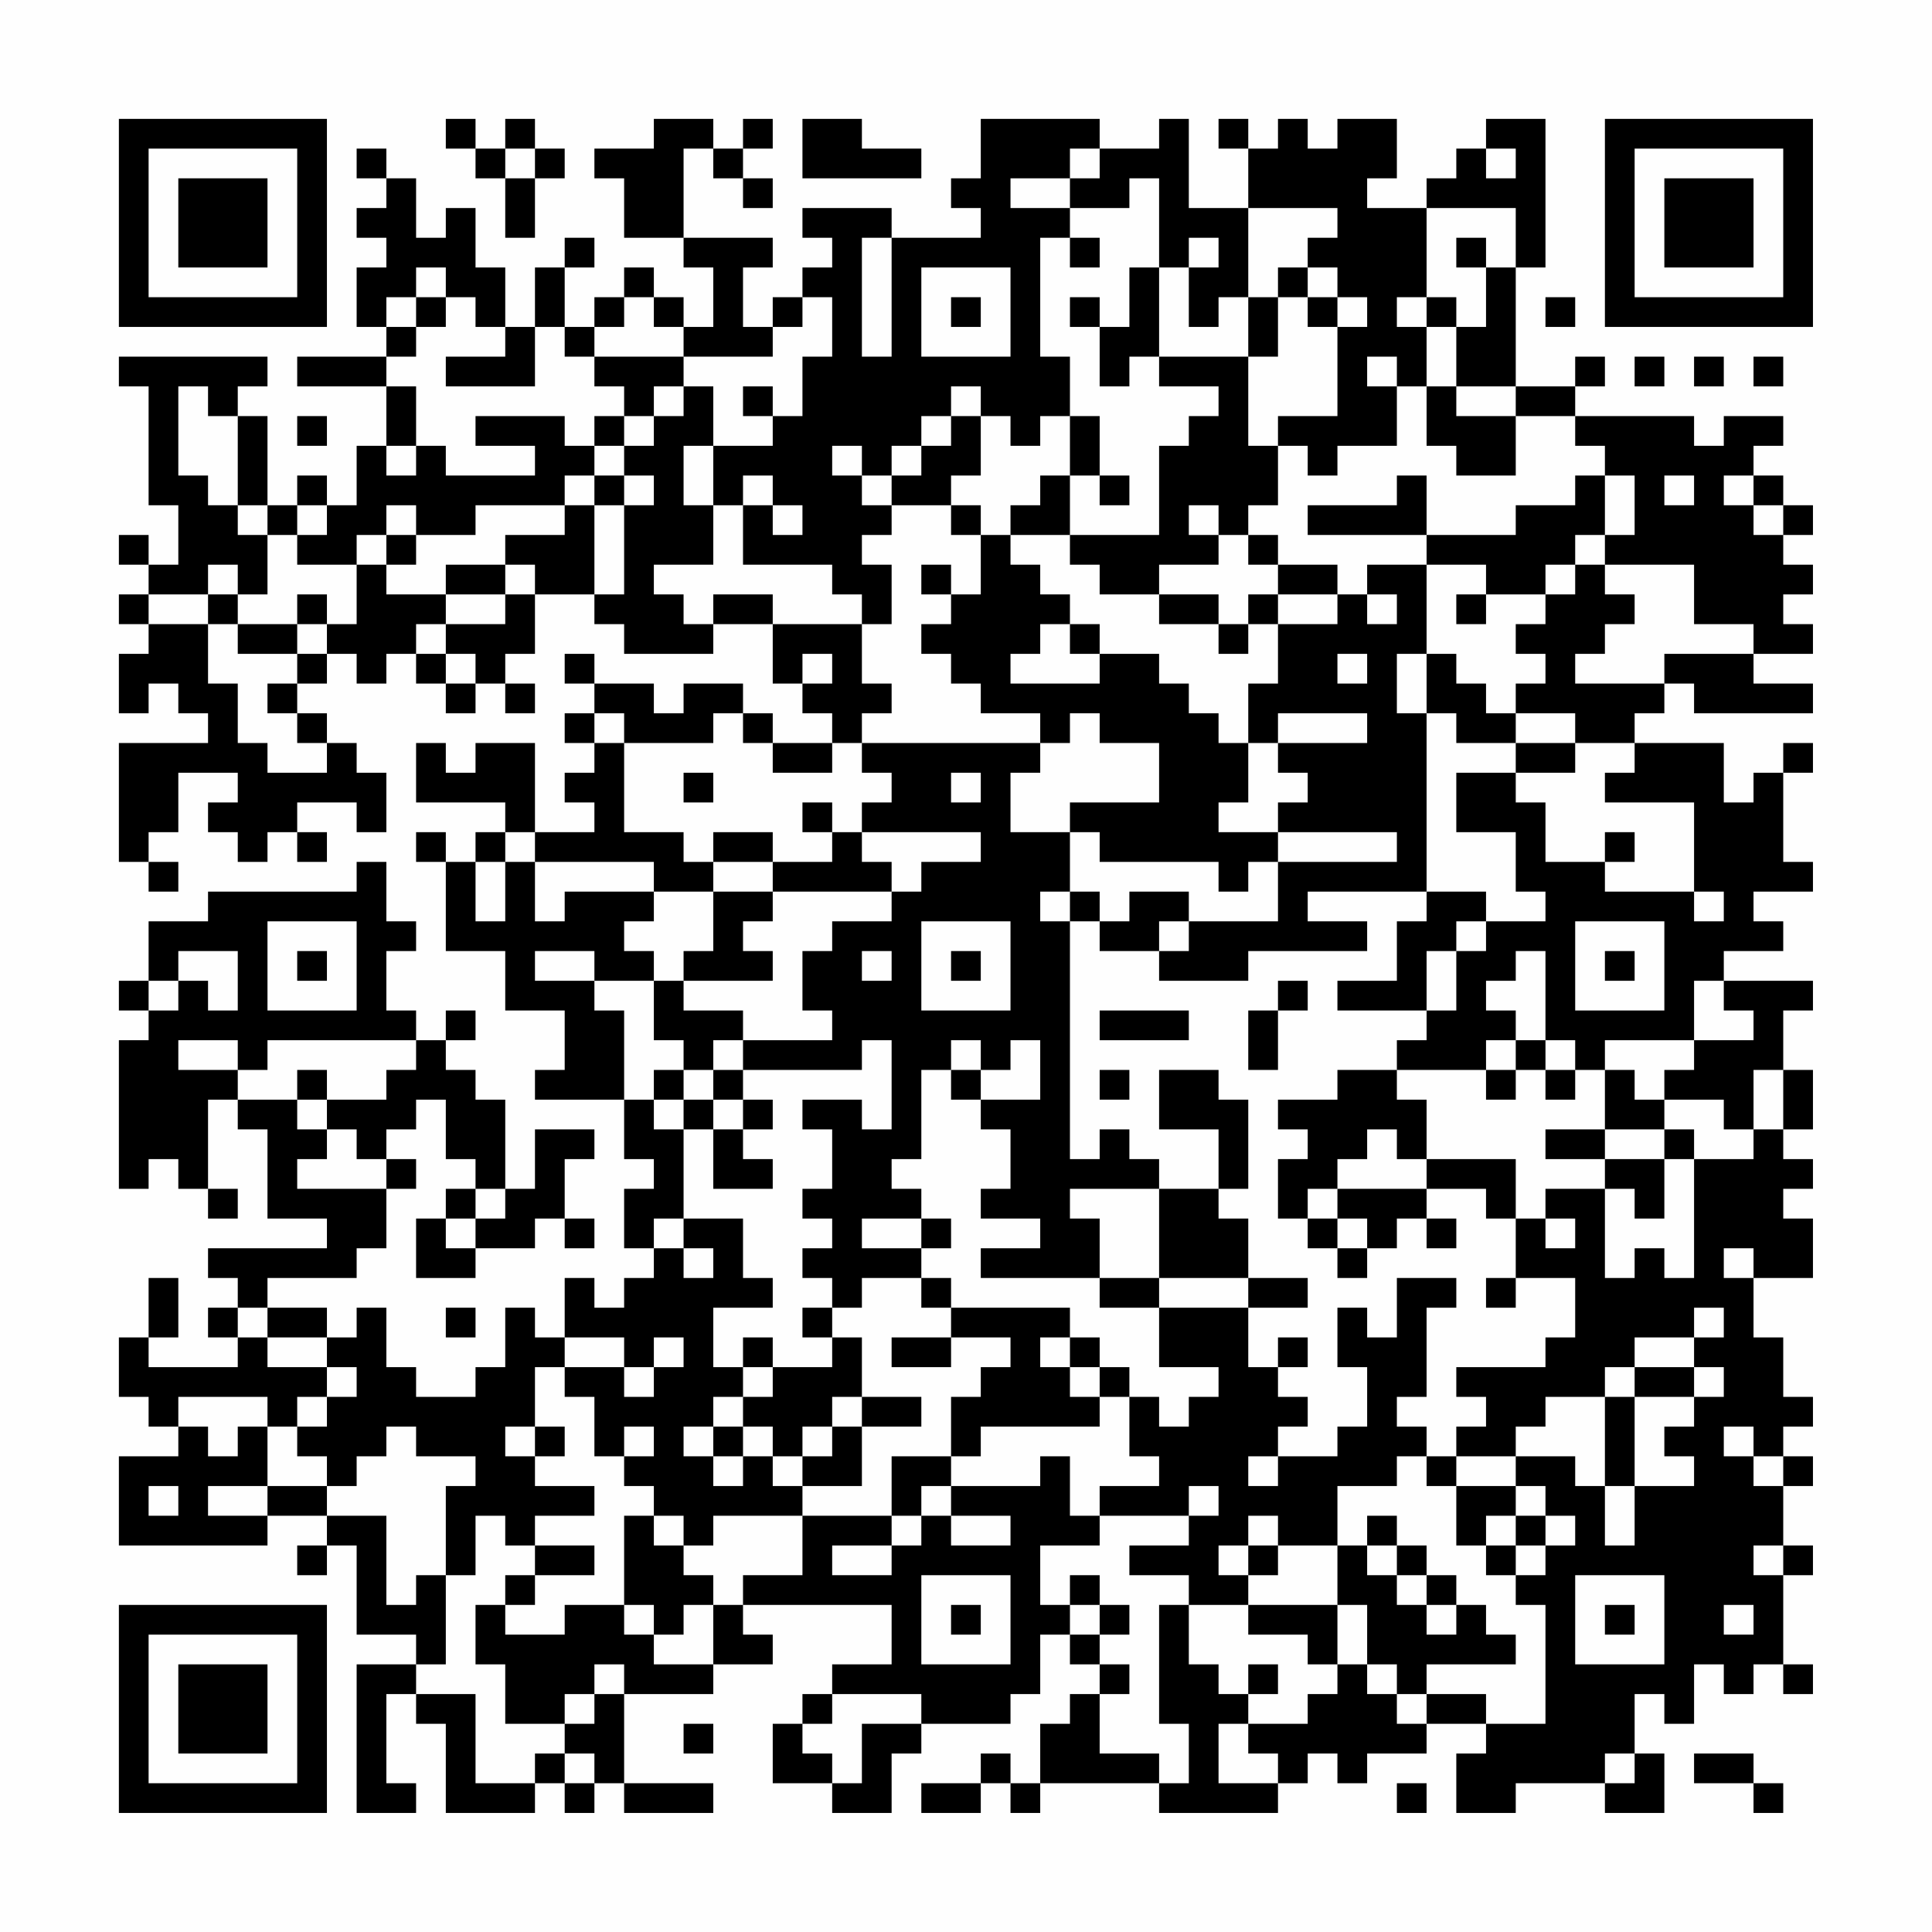 <?xml version="1.0" encoding="UTF-8"?>
<svg xmlns="http://www.w3.org/2000/svg" version="1.1" width="300" height="300" viewBox="0 0 300 300"><rect x="0" y="0" width="300" height="300" fill="#fefefe"/><g transform="scale(4.615)"><g transform="translate(4,4)"><path fill-rule="evenodd" d="M11 0L11 1L12 1L12 2L13 2L13 4L14 4L14 2L15 2L15 1L14 1L14 0L13 0L13 1L12 1L12 0ZM18 0L18 1L16 1L16 2L17 2L17 4L19 4L19 5L20 5L20 7L19 7L19 6L18 6L18 5L17 5L17 6L16 6L16 7L15 7L15 5L16 5L16 4L15 4L15 5L14 5L14 7L13 7L13 5L12 5L12 3L11 3L11 4L10 4L10 2L9 2L9 1L8 1L8 2L9 2L9 3L8 3L8 4L9 4L9 5L8 5L8 7L9 7L9 8L6 8L6 9L9 9L9 11L8 11L8 13L7 13L7 12L6 12L6 13L5 13L5 10L4 10L4 9L5 9L5 8L0 8L0 9L1 9L1 13L2 13L2 15L1 15L1 14L0 14L0 15L1 15L1 16L0 16L0 17L1 17L1 18L0 18L0 20L1 20L1 19L2 19L2 20L3 20L3 21L0 21L0 25L1 25L1 26L2 26L2 25L1 25L1 24L2 24L2 22L4 22L4 23L3 23L3 24L4 24L4 25L5 25L5 24L6 24L6 25L7 25L7 24L6 24L6 23L8 23L8 24L9 24L9 22L8 22L8 21L7 21L7 20L6 20L6 19L7 19L7 18L8 18L8 19L9 19L9 18L10 18L10 19L11 19L11 20L12 20L12 19L13 19L13 20L14 20L14 19L13 19L13 18L14 18L14 16L16 16L16 17L17 17L17 18L20 18L20 17L22 17L22 19L23 19L23 20L24 20L24 21L22 21L22 20L21 20L21 19L19 19L19 20L18 20L18 19L16 19L16 18L15 18L15 19L16 19L16 20L15 20L15 21L16 21L16 22L15 22L15 23L16 23L16 24L14 24L14 21L12 21L12 22L11 22L11 21L10 21L10 23L13 23L13 24L12 24L12 25L11 25L11 24L10 24L10 25L11 25L11 28L13 28L13 30L15 30L15 32L14 32L14 33L17 33L17 35L18 35L18 36L17 36L17 38L18 38L18 39L17 39L17 40L16 40L16 39L15 39L15 41L14 41L14 40L13 40L13 42L12 42L12 43L10 43L10 42L9 42L9 40L8 40L8 41L7 41L7 40L5 40L5 39L8 39L8 38L9 38L9 36L10 36L10 35L9 35L9 34L10 34L10 33L11 33L11 35L12 35L12 36L11 36L11 37L10 37L10 39L12 39L12 38L14 38L14 37L15 37L15 38L16 38L16 37L15 37L15 35L16 35L16 34L14 34L14 36L13 36L13 33L12 33L12 32L11 32L11 31L12 31L12 30L11 30L11 31L10 31L10 30L9 30L9 28L10 28L10 27L9 27L9 25L8 25L8 26L3 26L3 27L1 27L1 29L0 29L0 30L1 30L1 31L0 31L0 36L1 36L1 35L2 35L2 36L3 36L3 37L4 37L4 36L3 36L3 33L4 33L4 34L5 34L5 37L7 37L7 38L3 38L3 39L4 39L4 40L3 40L3 41L4 41L4 42L1 42L1 41L2 41L2 39L1 39L1 41L0 41L0 43L1 43L1 44L2 44L2 45L0 45L0 48L5 48L5 47L7 47L7 48L6 48L6 49L7 49L7 48L8 48L8 51L10 51L10 52L8 52L8 57L10 57L10 56L9 56L9 53L10 53L10 54L11 54L11 57L14 57L14 56L15 56L15 57L16 57L16 56L17 56L17 57L20 57L20 56L17 56L17 53L20 53L20 52L22 52L22 51L21 51L21 50L26 50L26 52L24 52L24 53L23 53L23 54L22 54L22 56L24 56L24 57L26 57L26 55L27 55L27 54L30 54L30 53L31 53L31 51L32 51L32 52L33 52L33 53L32 53L32 54L31 54L31 56L30 56L30 55L29 55L29 56L27 56L27 57L29 57L29 56L30 56L30 57L31 57L31 56L35 56L35 57L39 57L39 56L40 56L40 55L41 55L41 56L42 56L42 55L44 55L44 54L46 54L46 55L45 55L45 57L47 57L47 56L50 56L50 57L52 57L52 55L51 55L51 53L52 53L52 54L53 54L53 52L54 52L54 53L55 53L55 52L56 52L56 53L57 53L57 52L56 52L56 49L57 49L57 48L56 48L56 46L57 46L57 45L56 45L56 44L57 44L57 43L56 43L56 41L55 41L55 39L57 39L57 37L56 37L56 36L57 36L57 35L56 35L56 34L57 34L57 32L56 32L56 30L57 30L57 29L54 29L54 28L56 28L56 27L55 27L55 26L57 26L57 25L56 25L56 22L57 22L57 21L56 21L56 22L55 22L55 23L54 23L54 21L51 21L51 20L52 20L52 19L53 19L53 20L57 20L57 19L55 19L55 18L57 18L57 17L56 17L56 16L57 16L57 15L56 15L56 14L57 14L57 13L56 13L56 12L55 12L55 11L56 11L56 10L54 10L54 11L53 11L53 10L49 10L49 9L50 9L50 8L49 8L49 9L47 9L47 5L48 5L48 0L46 0L46 1L45 1L45 2L44 2L44 3L42 3L42 2L43 2L43 0L41 0L41 1L40 1L40 0L39 0L39 1L38 1L38 0L37 0L37 1L38 1L38 3L36 3L36 0L35 0L35 1L33 1L33 0L29 0L29 2L28 2L28 3L29 3L29 4L26 4L26 3L23 3L23 4L24 4L24 5L23 5L23 6L22 6L22 7L21 7L21 5L22 5L22 4L19 4L19 1L20 1L20 2L21 2L21 3L22 3L22 2L21 2L21 1L22 1L22 0L21 0L21 1L20 1L20 0ZM23 0L23 2L27 2L27 1L25 1L25 0ZM13 1L13 2L14 2L14 1ZM32 1L32 2L30 2L30 3L32 3L32 4L31 4L31 8L32 8L32 10L31 10L31 11L30 11L30 10L29 10L29 9L28 9L28 10L27 10L27 11L26 11L26 12L25 12L25 11L24 11L24 12L25 12L25 13L26 13L26 14L25 14L25 15L26 15L26 17L25 17L25 16L24 16L24 15L21 15L21 13L22 13L22 14L23 14L23 13L22 13L22 12L21 12L21 13L20 13L20 11L22 11L22 10L23 10L23 8L24 8L24 6L23 6L23 7L22 7L22 8L19 8L19 7L18 7L18 6L17 6L17 7L16 7L16 8L15 8L15 7L14 7L14 9L11 9L11 8L13 8L13 7L12 7L12 6L11 6L11 5L10 5L10 6L9 6L9 7L10 7L10 8L9 8L9 9L10 9L10 11L9 11L9 12L10 12L10 11L11 11L11 12L14 12L14 11L12 11L12 10L15 10L15 11L16 11L16 12L15 12L15 13L12 13L12 14L10 14L10 13L9 13L9 14L8 14L8 15L6 15L6 14L7 14L7 13L6 13L6 14L5 14L5 13L4 13L4 10L3 10L3 9L2 9L2 12L3 12L3 13L4 13L4 14L5 14L5 16L4 16L4 15L3 15L3 16L1 16L1 17L3 17L3 19L4 19L4 21L5 21L5 22L7 22L7 21L6 21L6 20L5 20L5 19L6 19L6 18L7 18L7 17L8 17L8 15L9 15L9 16L11 16L11 17L10 17L10 18L11 18L11 19L12 19L12 18L11 18L11 17L13 17L13 16L14 16L14 15L13 15L13 14L15 14L15 13L16 13L16 16L17 16L17 13L18 13L18 12L17 12L17 11L18 11L18 10L19 10L19 9L20 9L20 11L19 11L19 13L20 13L20 15L18 15L18 16L19 16L19 17L20 17L20 16L22 16L22 17L25 17L25 19L26 19L26 20L25 20L25 21L24 21L24 22L22 22L22 21L21 21L21 20L20 20L20 21L17 21L17 20L16 20L16 21L17 21L17 24L19 24L19 25L20 25L20 26L18 26L18 25L14 25L14 24L13 24L13 25L12 25L12 27L13 27L13 25L14 25L14 27L15 27L15 26L18 26L18 27L17 27L17 28L18 28L18 29L16 29L16 28L14 28L14 29L16 29L16 30L17 30L17 33L18 33L18 34L19 34L19 37L18 37L18 38L19 38L19 39L20 39L20 38L19 38L19 37L21 37L21 39L22 39L22 40L20 40L20 42L21 42L21 43L20 43L20 44L19 44L19 45L20 45L20 46L21 46L21 45L22 45L22 46L23 46L23 47L20 47L20 48L19 48L19 47L18 47L18 46L17 46L17 45L18 45L18 44L17 44L17 45L16 45L16 43L15 43L15 42L17 42L17 43L18 43L18 42L19 42L19 41L18 41L18 42L17 42L17 41L15 41L15 42L14 42L14 44L13 44L13 45L14 45L14 46L16 46L16 47L14 47L14 48L13 48L13 47L12 47L12 49L11 49L11 46L12 46L12 45L10 45L10 44L9 44L9 45L8 45L8 46L7 46L7 45L6 45L6 44L7 44L7 43L8 43L8 42L7 42L7 41L5 41L5 40L4 40L4 41L5 41L5 42L7 42L7 43L6 43L6 44L5 44L5 43L2 43L2 44L3 44L3 45L4 45L4 44L5 44L5 46L3 46L3 47L5 47L5 46L7 46L7 47L9 47L9 50L10 50L10 49L11 49L11 52L10 52L10 53L12 53L12 56L14 56L14 55L15 55L15 56L16 56L16 55L15 55L15 54L16 54L16 53L17 53L17 52L16 52L16 53L15 53L15 54L13 54L13 52L12 52L12 50L13 50L13 51L15 51L15 50L17 50L17 51L18 51L18 52L20 52L20 50L21 50L21 49L23 49L23 47L26 47L26 48L24 48L24 49L26 49L26 48L27 48L27 47L28 47L28 48L30 48L30 47L28 47L28 46L31 46L31 45L32 45L32 47L33 47L33 48L31 48L31 50L32 50L32 51L33 51L33 52L34 52L34 53L33 53L33 55L35 55L35 56L36 56L36 54L35 54L35 50L36 50L36 52L37 52L37 53L38 53L38 54L37 54L37 56L39 56L39 55L38 55L38 54L40 54L40 53L41 53L41 52L42 52L42 53L43 53L43 54L44 54L44 53L46 53L46 54L48 54L48 50L47 50L47 49L48 49L48 48L49 48L49 47L48 47L48 46L47 46L47 45L49 45L49 46L50 46L50 48L51 48L51 46L53 46L53 45L52 45L52 44L53 44L53 43L54 43L54 42L53 42L53 41L54 41L54 40L53 40L53 41L51 41L51 42L50 42L50 43L48 43L48 44L47 44L47 45L45 45L45 44L46 44L46 43L45 43L45 42L48 42L48 41L49 41L49 39L47 39L47 37L48 37L48 38L49 38L49 37L48 37L48 36L50 36L50 39L51 39L51 38L52 38L52 39L53 39L53 35L55 35L55 34L56 34L56 32L55 32L55 34L54 34L54 33L52 33L52 32L53 32L53 31L55 31L55 30L54 30L54 29L53 29L53 31L50 31L50 32L49 32L49 31L48 31L48 28L47 28L47 29L46 29L46 30L47 30L47 31L46 31L46 32L43 32L43 31L44 31L44 30L45 30L45 28L46 28L46 27L48 27L48 26L47 26L47 24L45 24L45 22L47 22L47 23L48 23L48 25L50 25L50 26L53 26L53 27L54 27L54 26L53 26L53 23L50 23L50 22L51 22L51 21L49 21L49 20L47 20L47 19L48 19L48 18L47 18L47 17L48 17L48 16L49 16L49 15L50 15L50 16L51 16L51 17L50 17L50 18L49 18L49 19L52 19L52 18L55 18L55 17L53 17L53 15L50 15L50 14L51 14L51 12L50 12L50 11L49 11L49 10L47 10L47 9L45 9L45 7L46 7L46 5L47 5L47 3L44 3L44 6L43 6L43 7L44 7L44 9L43 9L43 8L42 8L42 9L43 9L43 11L41 11L41 12L40 12L40 11L39 11L39 10L41 10L41 7L42 7L42 6L41 6L41 5L40 5L40 4L41 4L41 3L38 3L38 6L37 6L37 7L36 7L36 5L37 5L37 4L36 4L36 5L35 5L35 2L34 2L34 3L32 3L32 2L33 2L33 1ZM46 1L46 2L47 2L47 1ZM25 4L25 8L26 8L26 4ZM32 4L32 5L33 5L33 4ZM45 4L45 5L46 5L46 4ZM27 5L27 8L30 8L30 5ZM34 5L34 7L33 7L33 6L32 6L32 7L33 7L33 9L34 9L34 8L35 8L35 9L37 9L37 10L36 10L36 11L35 11L35 14L32 14L32 12L33 12L33 13L34 13L34 12L33 12L33 10L32 10L32 12L31 12L31 13L30 13L30 14L29 14L29 13L28 13L28 12L29 12L29 10L28 10L28 11L27 11L27 12L26 12L26 13L28 13L28 14L29 14L29 16L28 16L28 15L27 15L27 16L28 16L28 17L27 17L27 18L28 18L28 19L29 19L29 20L31 20L31 21L25 21L25 22L26 22L26 23L25 23L25 24L24 24L24 23L23 23L23 24L24 24L24 25L22 25L22 24L20 24L20 25L22 25L22 26L20 26L20 28L19 28L19 29L18 29L18 31L19 31L19 32L18 32L18 33L19 33L19 34L20 34L20 36L22 36L22 35L21 35L21 34L22 34L22 33L21 33L21 32L25 32L25 31L26 31L26 34L25 34L25 33L23 33L23 34L24 34L24 36L23 36L23 37L24 37L24 38L23 38L23 39L24 39L24 40L23 40L23 41L24 41L24 42L22 42L22 41L21 41L21 42L22 42L22 43L21 43L21 44L20 44L20 45L21 45L21 44L22 44L22 45L23 45L23 46L25 46L25 44L27 44L27 43L25 43L25 41L24 41L24 40L25 40L25 39L27 39L27 40L28 40L28 41L26 41L26 42L28 42L28 41L30 41L30 42L29 42L29 43L28 43L28 45L26 45L26 47L27 47L27 46L28 46L28 45L29 45L29 44L33 44L33 43L34 43L34 45L35 45L35 46L33 46L33 47L36 47L36 48L34 48L34 49L36 49L36 50L38 50L38 51L40 51L40 52L41 52L41 50L42 50L42 52L43 52L43 53L44 53L44 52L47 52L47 51L46 51L46 50L45 50L45 49L44 49L44 48L43 48L43 47L42 47L42 48L41 48L41 46L43 46L43 45L44 45L44 46L45 46L45 48L46 48L46 49L47 49L47 48L48 48L48 47L47 47L47 46L45 46L45 45L44 45L44 44L43 44L43 43L44 43L44 40L45 40L45 39L43 39L43 41L42 41L42 40L41 40L41 42L42 42L42 44L41 44L41 45L39 45L39 44L40 44L40 43L39 43L39 42L40 42L40 41L39 41L39 42L38 42L38 40L40 40L40 39L38 39L38 37L37 37L37 36L38 36L38 33L37 33L37 32L35 32L35 34L37 34L37 36L35 36L35 35L34 35L34 34L33 34L33 35L32 35L32 27L33 27L33 28L35 28L35 29L38 29L38 28L42 28L42 27L40 27L40 26L44 26L44 27L43 27L43 29L41 29L41 30L44 30L44 28L45 28L45 27L46 27L46 26L44 26L44 20L45 20L45 21L47 21L47 22L49 22L49 21L47 21L47 20L46 20L46 19L45 19L45 18L44 18L44 15L46 15L46 16L45 16L45 17L46 17L46 16L48 16L48 15L49 15L49 14L50 14L50 12L49 12L49 13L47 13L47 14L44 14L44 12L43 12L43 13L40 13L40 14L44 14L44 15L42 15L42 16L41 16L41 15L39 15L39 14L38 14L38 13L39 13L39 11L38 11L38 8L39 8L39 6L40 6L40 7L41 7L41 6L40 6L40 5L39 5L39 6L38 6L38 8L35 8L35 5ZM10 6L10 7L11 7L11 6ZM28 6L28 7L29 7L29 6ZM44 6L44 7L45 7L45 6ZM48 6L48 7L49 7L49 6ZM16 8L16 9L17 9L17 10L16 10L16 11L17 11L17 10L18 10L18 9L19 9L19 8ZM51 8L51 9L52 9L52 8ZM53 8L53 9L54 9L54 8ZM55 8L55 9L56 9L56 8ZM21 9L21 10L22 10L22 9ZM44 9L44 11L45 11L45 12L47 12L47 10L45 10L45 9ZM6 10L6 11L7 11L7 10ZM16 12L16 13L17 13L17 12ZM52 12L52 13L53 13L53 12ZM54 12L54 13L55 13L55 14L56 14L56 13L55 13L55 12ZM36 13L36 14L37 14L37 15L35 15L35 16L33 16L33 15L32 15L32 14L30 14L30 15L31 15L31 16L32 16L32 17L31 17L31 18L30 18L30 19L33 19L33 18L35 18L35 19L36 19L36 20L37 20L37 21L38 21L38 23L37 23L37 24L39 24L39 25L38 25L38 26L37 26L37 25L33 25L33 24L32 24L32 23L35 23L35 21L33 21L33 20L32 20L32 21L31 21L31 22L30 22L30 24L32 24L32 26L31 26L31 27L32 27L32 26L33 26L33 27L34 27L34 26L36 26L36 27L35 27L35 28L36 28L36 27L39 27L39 25L43 25L43 24L39 24L39 23L40 23L40 22L39 22L39 21L42 21L42 20L39 20L39 21L38 21L38 19L39 19L39 17L41 17L41 16L39 16L39 15L38 15L38 14L37 14L37 13ZM9 14L9 15L10 15L10 14ZM11 15L11 16L13 16L13 15ZM3 16L3 17L4 17L4 18L6 18L6 17L7 17L7 16L6 16L6 17L4 17L4 16ZM35 16L35 17L37 17L37 18L38 18L38 17L39 17L39 16L38 16L38 17L37 17L37 16ZM42 16L42 17L43 17L43 16ZM32 17L32 18L33 18L33 17ZM23 18L23 19L24 19L24 18ZM41 18L41 19L42 19L42 18ZM43 18L43 20L44 20L44 18ZM19 22L19 23L20 23L20 22ZM28 22L28 23L29 23L29 22ZM25 24L25 25L26 25L26 26L22 26L22 27L21 27L21 28L22 28L22 29L19 29L19 30L21 30L21 31L20 31L20 32L19 32L19 33L20 33L20 34L21 34L21 33L20 33L20 32L21 32L21 31L24 31L24 30L23 30L23 28L24 28L24 27L26 27L26 26L27 26L27 25L29 25L29 24ZM50 24L50 25L51 25L51 24ZM5 27L5 30L8 30L8 27ZM27 27L27 30L30 30L30 27ZM49 27L49 30L52 30L52 27ZM2 28L2 29L1 29L1 30L2 30L2 29L3 29L3 30L4 30L4 28ZM6 28L6 29L7 29L7 28ZM25 28L25 29L26 29L26 28ZM28 28L28 29L29 29L29 28ZM50 28L50 29L51 29L51 28ZM39 29L39 30L38 30L38 32L39 32L39 30L40 30L40 29ZM33 30L33 31L36 31L36 30ZM2 31L2 32L4 32L4 33L6 33L6 34L7 34L7 35L6 35L6 36L9 36L9 35L8 35L8 34L7 34L7 33L9 33L9 32L10 32L10 31L5 31L5 32L4 32L4 31ZM28 31L28 32L27 32L27 35L26 35L26 36L27 36L27 37L25 37L25 38L27 38L27 39L28 39L28 40L32 40L32 41L31 41L31 42L32 42L32 43L33 43L33 42L34 42L34 43L35 43L35 44L36 44L36 43L37 43L37 42L35 42L35 40L38 40L38 39L35 39L35 36L32 36L32 37L33 37L33 39L29 39L29 38L31 38L31 37L29 37L29 36L30 36L30 34L29 34L29 33L31 33L31 31L30 31L30 32L29 32L29 31ZM47 31L47 32L46 32L46 33L47 33L47 32L48 32L48 33L49 33L49 32L48 32L48 31ZM6 32L6 33L7 33L7 32ZM28 32L28 33L29 33L29 32ZM33 32L33 33L34 33L34 32ZM41 32L41 33L39 33L39 34L40 34L40 35L39 35L39 37L40 37L40 38L41 38L41 39L42 39L42 38L43 38L43 37L44 37L44 38L45 38L45 37L44 37L44 36L46 36L46 37L47 37L47 35L44 35L44 33L43 33L43 32ZM50 32L50 34L48 34L48 35L50 35L50 36L51 36L51 37L52 37L52 35L53 35L53 34L52 34L52 33L51 33L51 32ZM42 34L42 35L41 35L41 36L40 36L40 37L41 37L41 38L42 38L42 37L41 37L41 36L44 36L44 35L43 35L43 34ZM50 34L50 35L52 35L52 34ZM12 36L12 37L11 37L11 38L12 38L12 37L13 37L13 36ZM27 37L27 38L28 38L28 37ZM54 38L54 39L55 39L55 38ZM33 39L33 40L35 40L35 39ZM46 39L46 40L47 40L47 39ZM11 40L11 41L12 41L12 40ZM32 41L32 42L33 42L33 41ZM51 42L51 43L50 43L50 46L51 46L51 43L53 43L53 42ZM24 43L24 44L23 44L23 45L24 45L24 44L25 44L25 43ZM14 44L14 45L15 45L15 44ZM54 44L54 45L55 45L55 46L56 46L56 45L55 45L55 44ZM38 45L38 46L39 46L39 45ZM1 46L1 47L2 47L2 46ZM36 46L36 47L37 47L37 46ZM17 47L17 50L18 50L18 51L19 51L19 50L20 50L20 49L19 49L19 48L18 48L18 47ZM38 47L38 48L37 48L37 49L38 49L38 50L41 50L41 48L39 48L39 47ZM46 47L46 48L47 48L47 47ZM14 48L14 49L13 49L13 50L14 50L14 49L16 49L16 48ZM38 48L38 49L39 49L39 48ZM42 48L42 49L43 49L43 50L44 50L44 51L45 51L45 50L44 50L44 49L43 49L43 48ZM55 48L55 49L56 49L56 48ZM27 49L27 52L30 52L30 49ZM32 49L32 50L33 50L33 51L34 51L34 50L33 50L33 49ZM49 49L49 52L52 52L52 49ZM28 50L28 51L29 51L29 50ZM50 50L50 51L51 51L51 50ZM54 50L54 51L55 51L55 50ZM38 52L38 53L39 53L39 52ZM24 53L24 54L23 54L23 55L24 55L24 56L25 56L25 54L27 54L27 53ZM19 54L19 55L20 55L20 54ZM50 55L50 56L51 56L51 55ZM53 55L53 56L55 56L55 57L56 57L56 56L55 56L55 55ZM43 56L43 57L44 57L44 56ZM0 0L0 7L7 7L7 0ZM1 1L1 6L6 6L6 1ZM2 2L2 5L5 5L5 2ZM50 0L50 7L57 7L57 0ZM51 1L51 6L56 6L56 1ZM52 2L52 5L55 5L55 2ZM0 50L0 57L7 57L7 50ZM1 51L1 56L6 56L6 51ZM2 52L2 55L5 55L5 52Z" fill="#000000"/></g></g></svg>
